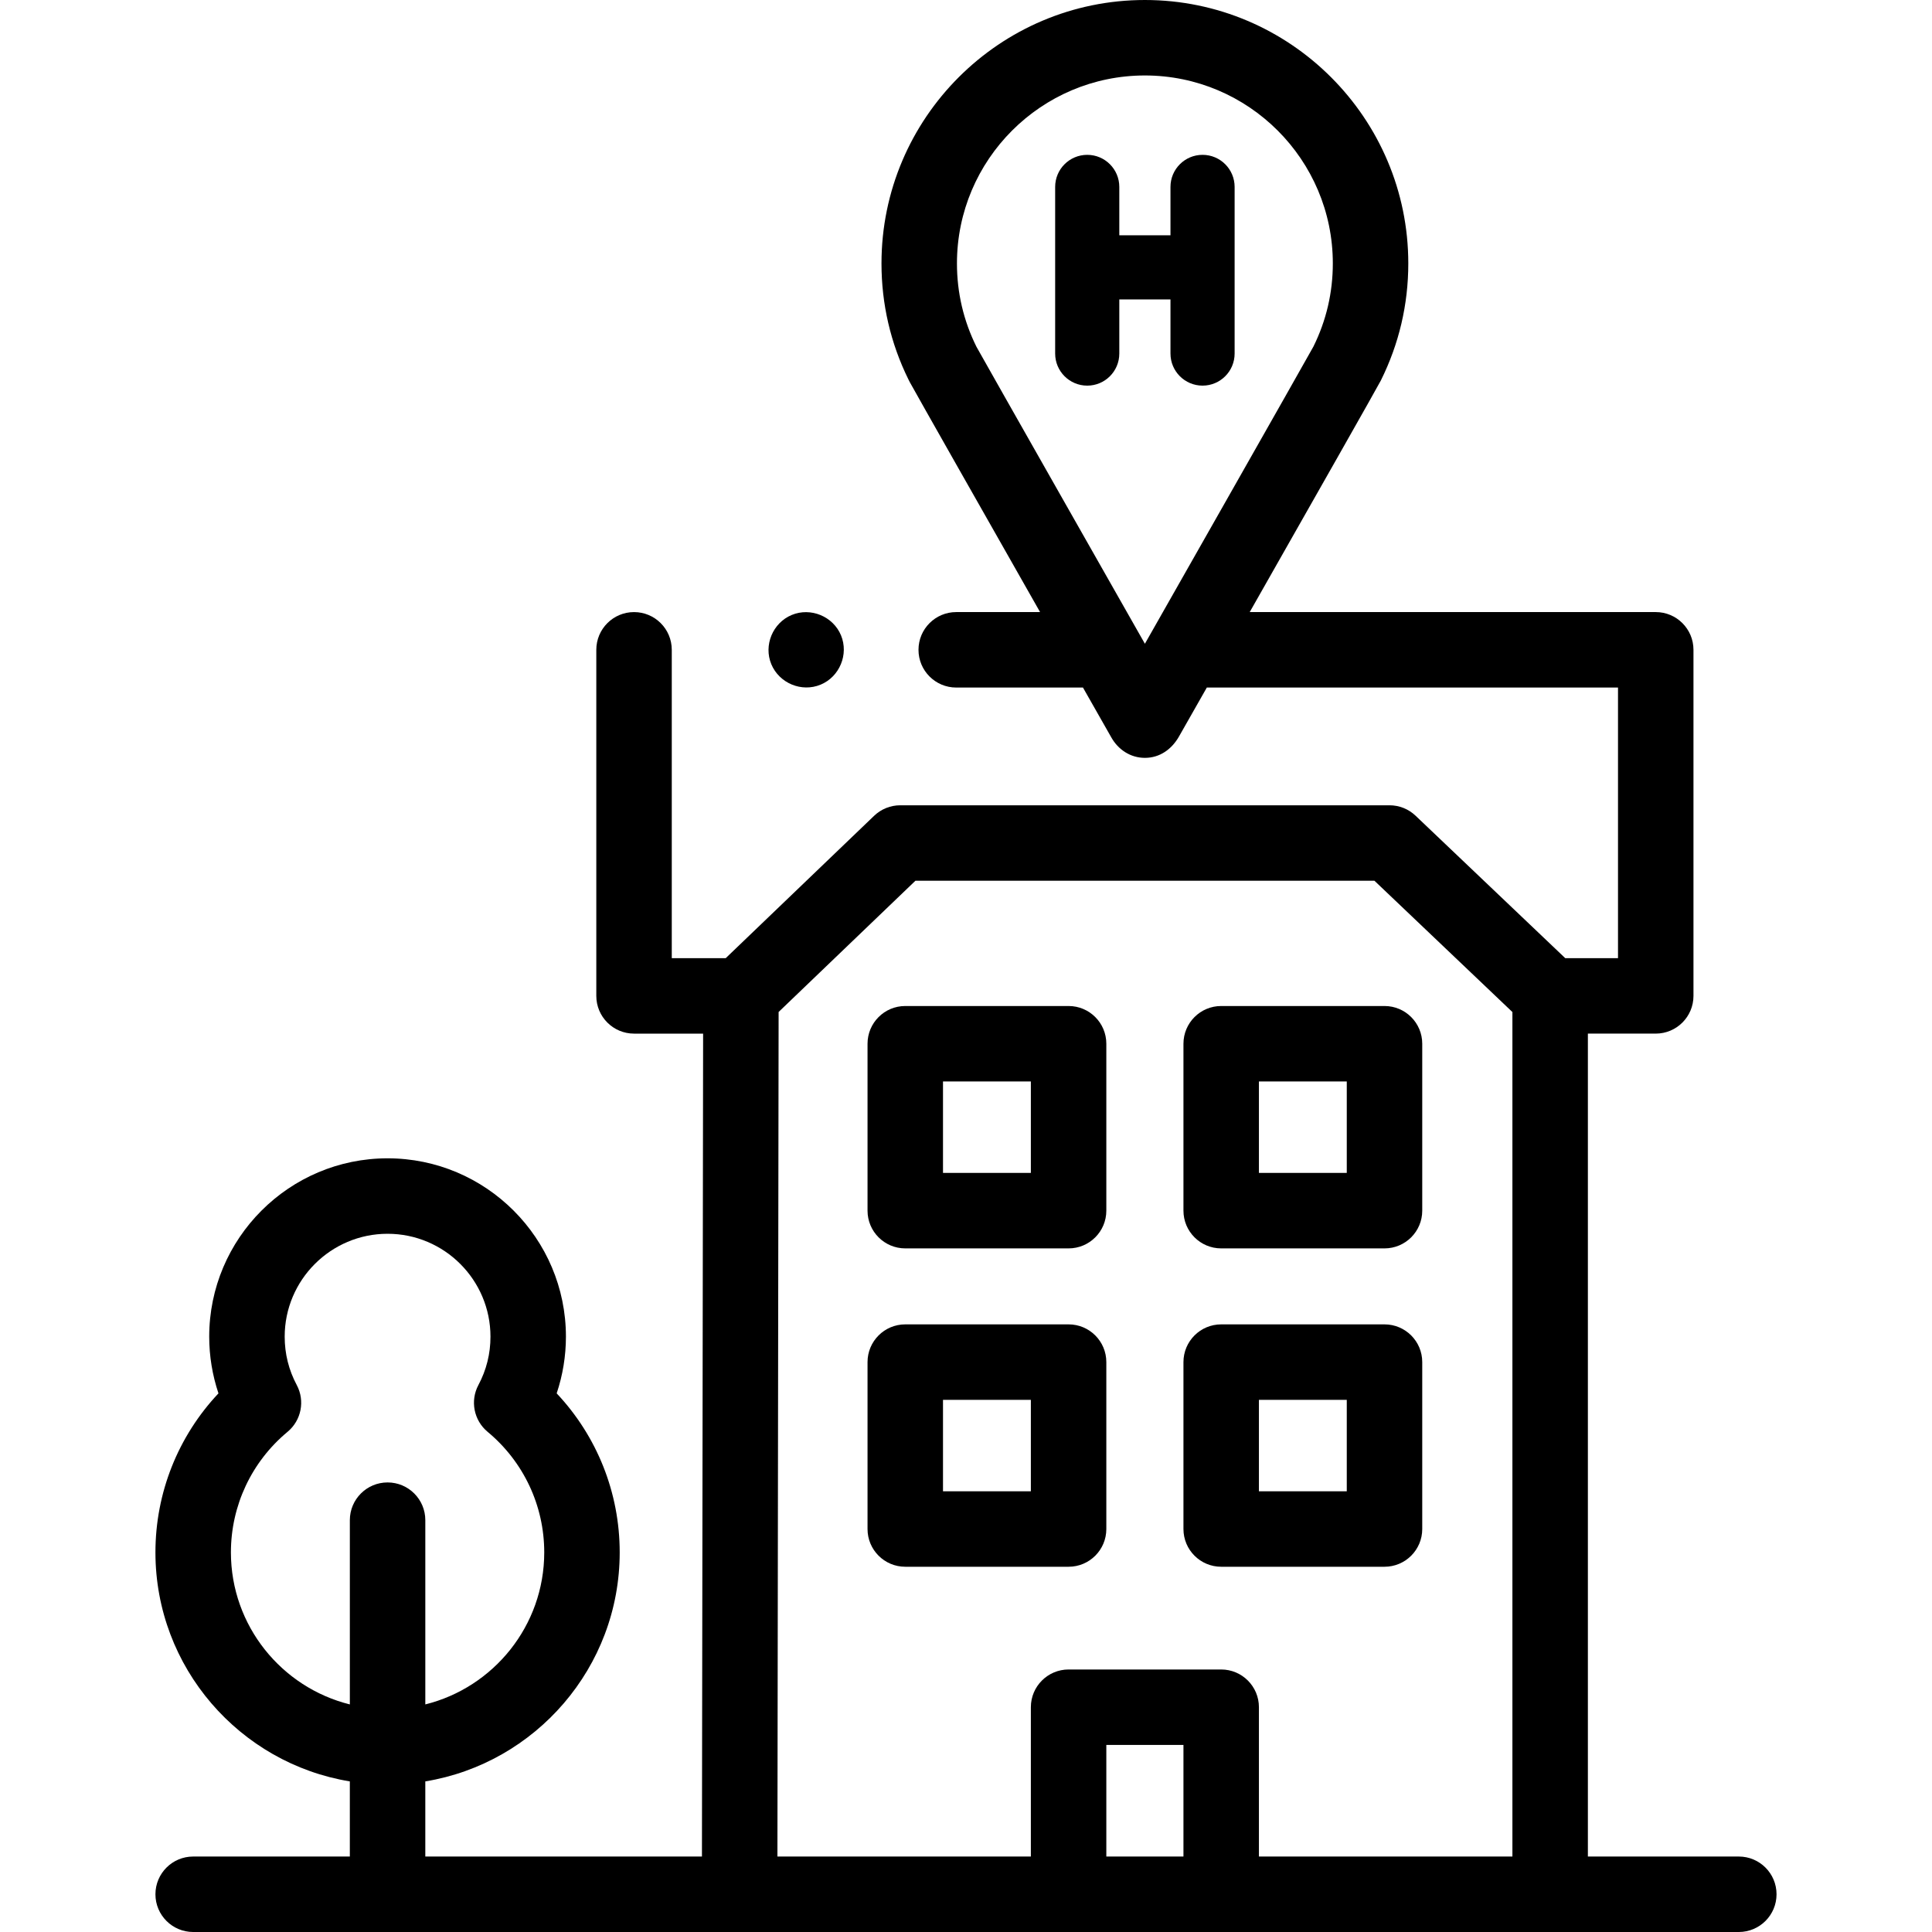 <svg id="Capa_1" enable-background="new 0 0 512 512" height="512" viewBox="0 0 512 512" width="512" xmlns="http://www.w3.org/2000/svg"><g><g><path d="m460.805 492h-40v-218.084h17.982c5.522 0 10-4.477 10-10v-91.71c0-5.523-4.478-10-10-10h-107.599c16.189-28.49 34.025-59.919 34.734-61.343h.001c4.837-9.72 7.289-20.169 7.289-31.057 0-38.492-31.315-69.806-69.805-69.806s-69.804 31.314-69.804 69.805c0 10.777 2.402 21.123 7.141 30.758.118.258.248.513.389.763l.055.098.002-.001c2.269 4.13 19.091 33.769 34.439 60.784h-18.862-3.357c-5.523 0-10 4.477-10 10s4.477 10 10 10h33.586c2.777 4.885 5.314 9.348 7.476 13.15 1.832 3.29 5.095 5.484 8.936 5.483 3.975 0 7.131-2.31 9.035-5.659 2.14-3.763 4.642-8.162 7.377-12.973h108.967v71.71h-13.984l-39.671-37.754c-1.858-1.77-4.327-2.756-6.894-2.756h-129.662c-2.58 0-5.061.998-6.923 2.784l-39.328 37.727h-14.297v-81.71c0-5.523-4.477-10-10-10s-10 4.477-10 10v91.71c0 5.523 4.477 10 10 10h18.306l-.31 218.081h-73.312v-19.912c29.179-4.792 51.517-30.177 51.517-60.692 0-15.799-6.01-30.788-16.702-42.141 1.615-4.826 2.452-9.914 2.452-15.024 0-26.063-21.204-47.267-47.267-47.267s-47.267 21.204-47.267 47.267c0 5.11.837 10.198 2.452 15.024-10.692 11.353-16.702 26.341-16.702 42.141 0 30.515 22.337 55.9 51.517 60.692v19.912h-41.517c-5.523 0-10 4.477-10 10s4.477 10 10 10h409.609c5.522 0 10-4.477 10-10s-4.477-10-9.999-10zm-207.202-422.195c0-27.462 22.342-49.805 49.804-49.805s49.805 22.342 49.805 49.805c0 7.733-1.731 15.152-5.148 22.052-1.526 2.829-44.654 78.747-44.654 78.747s-43.272-76.173-44.635-78.699c-3.432-6.914-5.172-14.349-5.172-22.1zm-192.408 341.591c0-12.381 5.472-24.027 15.013-31.952 3.651-3.033 4.667-8.214 2.432-12.401-2.12-3.973-3.195-8.283-3.195-12.812 0-15.035 12.232-27.267 27.267-27.267s27.267 12.232 27.267 27.267c0 4.529-1.075 8.839-3.195 12.812-2.235 4.187-1.218 9.368 2.433 12.401 9.541 7.925 15.013 19.571 15.013 31.952 0 19.445-13.44 35.804-31.517 40.292v-48.828c0-5.523-4.477-10-10-10s-10 4.477-10 10v48.828c-18.077-4.488-31.518-20.846-31.518-40.292zm231.993 80.604v-29.57h20.438v29.57zm40.439 0v-39.57c0-5.523-4.478-10-10-10h-40.438c-5.522 0-10 4.477-10 10v39.57h-67.165l.317-223.814 36.255-34.78h121.645l36.563 34.797v223.797z"/><path d="m204.41 176.03c2.095 5.028 8.021 7.502 13.06 5.41 5.03-2.088 7.494-8.025 5.41-13.06-2.083-5.031-8.027-7.499-13.06-5.41-5.024 2.085-7.507 8.026-5.41 13.06z"/><path d="m283.188 266.603h-43.283c-5.523 0-10 4.477-10 10v44.233c0 5.523 4.477 10 10 10h43.283c5.522 0 10-4.477 10-10v-44.233c0-5.523-4.477-10-10-10zm-10 44.232h-23.283v-24.233h23.283z"/><path d="m283.188 350.973h-43.283c-5.523 0-10 4.477-10 10v44.233c0 5.523 4.477 10 10 10h43.283c5.522 0 10-4.477 10-10v-44.233c0-5.523-4.477-10-10-10zm-10 44.233h-23.283v-24.233h23.283z"/><path d="m366.909 266.603h-43.282c-5.522 0-10 4.477-10 10v44.233c0 5.523 4.478 10 10 10h43.282c5.522 0 10-4.477 10-10v-44.233c0-5.523-4.477-10-10-10zm-10 44.232h-23.282v-24.233h23.282z"/><path d="m366.909 350.973h-43.282c-5.522 0-10 4.477-10 10v44.233c0 5.523 4.478 10 10 10h43.282c5.522 0 10-4.477 10-10v-44.233c0-5.523-4.477-10-10-10zm-10 44.233h-23.282v-24.233h23.282z"/><path d="m296.627 79.358h13.561v14.338c0 4.694 3.806 8.5 8.5 8.5s8.5-3.806 8.5-8.5v-44.162c0-4.694-3.806-8.5-8.5-8.5s-8.5 3.806-8.5 8.5v12.824h-13.561v-12.824c0-4.694-3.806-8.5-8.5-8.5s-8.5 3.806-8.5 8.5v44.163c0 4.694 3.806 8.5 8.5 8.5s8.5-3.806 8.5-8.5z"/></g></g></svg>